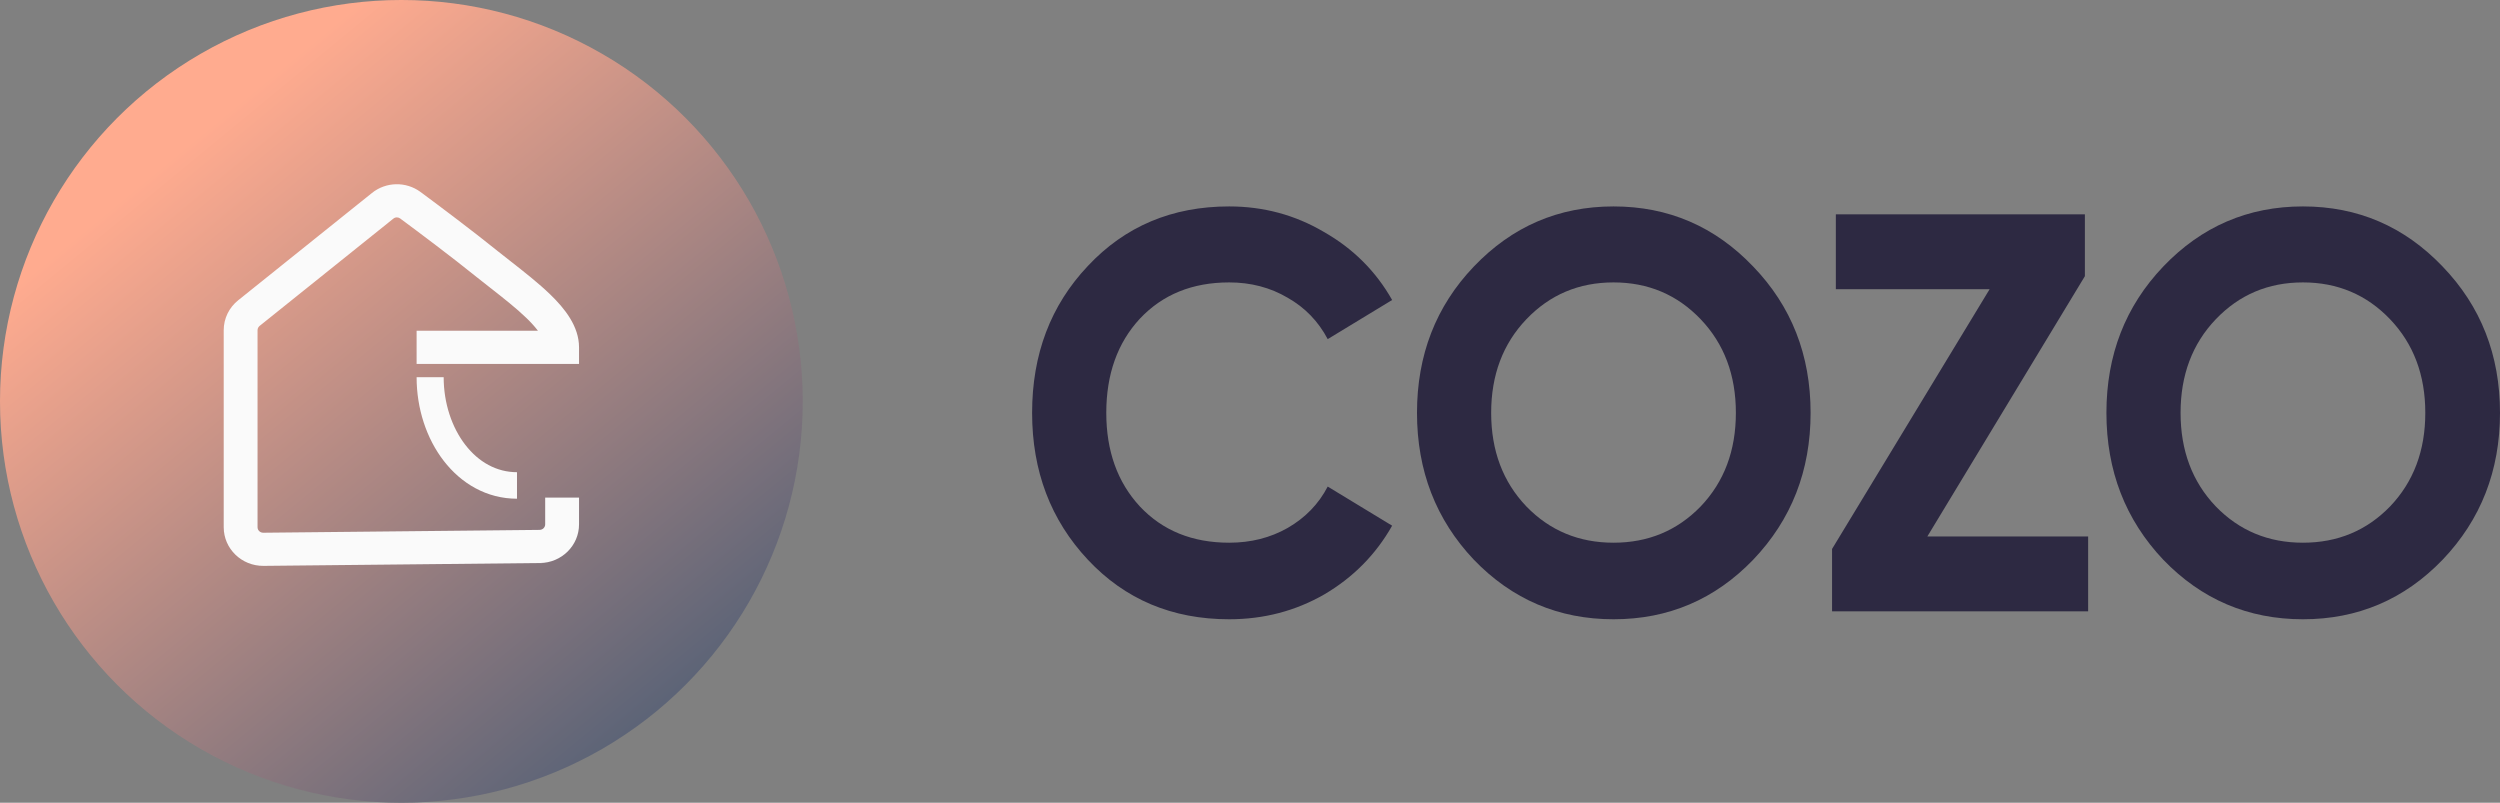 <svg width="109" height="35" viewBox="0 0 109 35" fill="none" xmlns="http://www.w3.org/2000/svg">
<rect x="0" y="0" width="109" height="35" fill="#808080" stroke="none"/>
<circle cx="17.5" cy="17.5" r="17.5" fill="url(#paint0_linear)"/>
<path fill-rule="evenodd" clip-rule="evenodd" d="M17.151 9.532C17.24 9.461 17.361 9.461 17.447 9.525C18.253 10.122 19.689 11.197 20.793 12.089L20.795 12.09L20.797 12.092C20.988 12.244 21.175 12.391 21.358 12.534C21.96 13.006 22.511 13.437 22.956 13.869C23.168 14.074 23.331 14.258 23.454 14.421H23.445H23.428H23.411H23.394H23.377H23.36H23.343H23.326H23.309H23.292H23.275H23.258H23.241H23.224H23.207H23.19H23.173H23.156H23.139H23.122H23.105H23.087H23.07H23.053H23.036H23.019H23.002H22.985H22.968H22.951H22.934H22.917H22.9H22.883H22.866H22.849H22.831H22.814H22.797H22.78H22.763H22.746H22.729H22.712H22.695H22.678H22.661H22.644H22.627H22.61H22.593H22.576H22.559H22.542H22.525H22.508H22.491H22.474H22.457H22.44H22.423H22.406H22.389H22.372H22.355H22.338H22.321H22.304H22.287H22.27H22.253H22.236H22.219H22.202H22.186H22.169H22.152H22.135H22.118H22.101H22.084H22.067H22.051H22.034H22.017H22H21.983H21.967H21.95H21.933H21.916H21.9H21.883H21.866H21.849H21.833H21.816H21.799H21.783H21.766H21.75H21.733H21.716H21.7H21.683H21.667H21.65H21.634H21.617H21.601H21.584H21.568H21.551H21.535H21.518H21.502H21.485H21.469H21.453H21.436H21.42H21.404H21.388H21.371H21.355H21.339H21.323H21.306H21.29H21.274H21.258H21.242H21.226H21.21H21.194H21.178H21.162H21.146H21.13H21.114H21.098H21.082H21.066H21.05H21.034H21.018H21.003H20.987H20.971H20.955H20.94H20.924H20.908H20.893H20.877H20.861H20.846H20.83H20.815H20.799H20.784H20.768H20.753H20.738H20.722H20.707H20.691H20.676H20.661H20.646H20.63H20.615H20.6H20.585H20.57H20.555H20.54H20.525H20.51H20.495H20.48H20.465H20.45H20.435H20.42H20.406H20.391H20.376H20.361H20.347H20.332H20.318H20.303H20.288H20.274H20.259H20.245H20.231H20.216H20.202H20.188H20.173H20.159H20.145H20.131H20.117H20.102H20.088H20.074H20.06H20.046H20.032H20.018H20.005H19.991H19.977H19.963H19.95H19.936H19.922H19.909H19.895H19.881H19.868H19.855H19.841H19.828H19.814H19.801H19.788H19.775H19.761H19.748H19.735H19.722H19.709H19.696H19.683H19.67H19.657H19.644H19.632H19.619H19.606H19.593H19.581H19.568H19.556H19.543H19.531H19.518H19.506H19.494H19.481H19.469H19.457H19.445H19.433H19.421H19.409H19.397H19.385H19.373H19.361H19.349H19.337H19.326H19.314H19.302H19.291H19.279H19.268H19.256H19.245H19.234H19.223H19.211H19.2H19.189H19.178H19.167H19.156H19.145H19.134H19.123H19.112H19.102H19.091H19.08H19.07H19.059H19.049H19.038H19.028H19.018H19.007H18.997H18.987H18.977H18.967H18.957H18.947H18.937H18.927H18.917H18.907H18.898H18.888H18.878H18.869H18.859H18.85H18.841H18.831H18.822H18.813H18.804H18.795H18.785H18.777H18.768H18.759H18.75H18.741H18.733H18.724H18.715H18.707H18.698H18.69H18.681H18.673H18.665H18.657H18.649H18.641H18.633H18.625H18.617H18.609H18.601H18.594H18.586H18.578H18.571H18.564H18.556H18.549H18.541H18.534H18.527H18.52H18.513H18.506H18.499H18.492H18.486H18.479H18.472H18.466H18.459H18.453H18.447H18.44H18.434H18.428H18.422H18.416H18.41H18.404H18.398H18.392H18.387H18.381H18.375H18.37H18.364H18.359H18.354H18.348H18.343H18.338H18.333H18.328H18.323H18.318H18.314H18.309H18.304H18.3H18.295H18.291H18.287H18.282H18.278H18.274H18.27H18.266H18.262H18.258H18.255H18.251H18.247H18.244H18.24H18.237H18.234H18.23H18.227H18.224H18.221H18.218H18.215H18.212H18.21H18.207H18.205H18.202H18.2H18.197H18.195H18.193H18.191H18.189H18.187H18.185H18.183H18.181H18.18H18.178H18.177H18.175H18.174H18.173H18.172H18.171H18.169H18.169H18.168H18.167H18.166H18.166H18.165H18.165H18.164H18.164H18.164H18.164C18.164 14.421 18.164 14.421 18.164 15.144C18.164 15.867 18.164 15.867 18.164 15.867H18.164H18.164H18.164H18.165H18.165H18.166H18.166H18.167H18.168H18.169H18.169H18.171H18.172H18.173H18.174H18.175H18.177H18.178H18.18H18.181H18.183H18.185H18.187H18.189H18.191H18.193H18.195H18.197H18.2H18.202H18.205H18.207H18.21H18.212H18.215H18.218H18.221H18.224H18.227H18.23H18.234H18.237H18.24H18.244H18.247H18.251H18.255H18.258H18.262H18.266H18.27H18.274H18.278H18.282H18.287H18.291H18.295H18.3H18.304H18.309H18.314H18.318H18.323H18.328H18.333H18.338H18.343H18.348H18.354H18.359H18.364H18.37H18.375H18.381H18.387H18.392H18.398H18.404H18.41H18.416H18.422H18.428H18.434H18.44H18.447H18.453H18.459H18.466H18.472H18.479H18.486H18.492H18.499H18.506H18.513H18.52H18.527H18.534H18.541H18.549H18.556H18.564H18.571H18.578H18.586H18.594H18.601H18.609H18.617H18.625H18.633H18.641H18.649H18.657H18.665H18.673H18.681H18.69H18.698H18.707H18.715H18.724H18.733H18.741H18.75H18.759H18.768H18.777H18.785H18.795H18.804H18.813H18.822H18.831H18.841H18.85H18.859H18.869H18.878H18.888H18.898H18.907H18.917H18.927H18.937H18.947H18.957H18.967H18.977H18.987H18.997H19.007H19.018H19.028H19.038H19.049H19.059H19.07H19.08H19.091H19.102H19.112H19.123H19.134H19.145H19.156H19.167H19.178H19.189H19.2H19.211H19.223H19.234H19.245H19.256H19.268H19.279H19.291H19.302H19.314H19.326H19.337H19.349H19.361H19.373H19.385H19.397H19.409H19.421H19.433H19.445H19.457H19.469H19.481H19.494H19.506H19.518H19.531H19.543H19.556H19.568H19.581H19.593H19.606H19.619H19.632H19.644H19.657H19.67H19.683H19.696H19.709H19.722H19.735H19.748H19.761H19.775H19.788H19.801H19.814H19.828H19.841H19.855H19.868H19.881H19.895H19.909H19.922H19.936H19.95H19.963H19.977H19.991H20.005H20.018H20.032H20.046H20.06H20.074H20.088H20.102H20.117H20.131H20.145H20.159H20.173H20.188H20.202H20.216H20.231H20.245H20.259H20.274H20.288H20.303H20.318H20.332H20.347H20.361H20.376H20.391H20.406H20.42H20.435H20.45H20.465H20.48H20.495H20.51H20.525H20.54H20.555H20.57H20.585H20.6H20.615H20.63H20.646H20.661H20.676H20.691H20.707H20.722H20.738H20.753H20.768H20.784H20.799H20.815H20.83H20.846H20.861H20.877H20.893H20.908H20.924H20.94H20.955H20.971H20.987H21.003H21.018H21.034H21.05H21.066H21.082H21.098H21.114H21.13H21.146H21.162H21.178H21.194H21.21H21.226H21.242H21.258H21.274H21.29H21.306H21.323H21.339H21.355H21.371H21.388H21.404H21.42H21.436H21.453H21.469H21.485H21.502H21.518H21.535H21.551H21.568H21.584H21.601H21.617H21.634H21.65H21.667H21.683H21.7H21.716H21.733H21.75H21.766H21.783H21.799H21.816H21.833H21.849H21.866H21.883H21.9H21.916H21.933H21.95H21.967H21.983H22H22.017H22.034H22.051H22.067H22.084H22.101H22.118H22.135H22.152H22.169H22.186H22.202H22.219H22.236H22.253H22.27H22.287H22.304H22.321H22.338H22.355H22.372H22.389H22.406H22.423H22.44H22.457H22.474H22.491H22.508H22.525H22.542H22.559H22.576H22.593H22.61H22.627H22.644H22.661H22.678H22.695H22.712H22.729H22.746H22.763H22.78H22.797H22.814H22.831H22.849H22.866H22.883H22.9H22.917H22.934H22.951H22.968H22.985H23.002H23.019H23.036H23.053H23.07H23.087H23.105H23.122H23.139H23.156H23.173H23.19H23.207H23.224H23.241H23.258H23.275H23.292H23.309H23.326H23.343H23.36H23.377H23.394H23.411H23.428H23.445H23.462H23.479H23.495H23.512H23.529H23.546H23.563H23.58H23.597H23.614H23.631H23.648H23.665H23.681H23.698H23.715H23.732H23.749H23.765H23.782H23.799H23.816H23.832H23.849H23.866H23.883H23.899H23.916H23.933H23.95H23.966H23.983H24H24.016H24.033H24.049H24.066H24.082H24.099H24.116H24.132H24.149H24.165H24.182H24.198H24.215H24.231H24.247H24.264H24.28H24.297H24.313H24.329H24.346H24.362H24.378H24.395H24.411H24.427H24.443H24.459H24.476H24.492H24.508H25.246V15.144C25.246 14.226 24.622 13.451 23.994 12.842C23.488 12.351 22.852 11.853 22.238 11.372C22.065 11.237 21.895 11.104 21.73 10.972C20.6 10.06 19.145 8.97 18.337 8.372C17.703 7.902 16.827 7.924 16.217 8.414L10.385 13.092C9.986 13.411 9.754 13.888 9.754 14.395C9.754 15.203 9.754 16.951 9.754 18.516V18.526V18.536V18.546V18.556V18.566V18.575V18.585V18.595V18.605V18.615V18.625V18.635V18.645V18.654V18.664V18.674V18.684V18.694V18.704V18.714V18.724V18.733V18.743V18.753V18.763V18.773V18.783V18.793V18.803V18.812V18.822V18.832V18.842V18.852V18.862V18.872V18.882V18.892V18.901V18.911V18.921V18.931V18.941V18.951V18.961V18.971V18.981V18.99V19V19.01V19.02V19.03V19.04V19.05V19.06V19.07V19.079V19.089V19.099V19.109V19.119V19.129V19.139V19.149V19.159V19.168V19.178V19.188V19.198V19.208V19.218V19.228V19.237V19.247V19.257V19.267V19.277V19.287V19.297V19.306V19.316V19.326V19.336V19.346V19.356V19.366V19.375V19.385V19.395V19.405V19.415V19.425V19.435V19.444V19.454V19.464V19.474V19.484V19.494V19.503V19.513V19.523V19.533V19.543V19.552V19.562V19.572V19.582V19.592V19.602V19.611V19.621V19.631V19.641V19.651V19.66V19.67V19.68V19.69V19.7V19.709V19.719V19.729V19.739V19.748V19.758V19.768V19.778V19.787V19.797V19.807V19.817V19.826V19.836V19.846V19.856V19.865V19.875V19.885V19.895V19.904V19.914V19.924V19.933V19.943V19.953V19.962V19.972V19.982V19.991V20.001V20.011V20.021V20.03V20.04V20.05V20.059V20.069V20.078V20.088V20.098V20.107V20.117V20.127V20.136V20.146V20.156V20.165V20.175V20.184V20.194V20.204V20.213V20.223V20.232V20.242V20.252V20.261V20.271V20.28V20.29V20.299V20.309V20.318V20.328V20.337V20.347V20.357V20.366V20.375V20.385V20.395V20.404V20.413V20.423V20.433V20.442V20.451V20.461V20.47V20.48V20.489V20.499V20.508V20.518V20.527V20.536V20.546V20.555V20.565V20.574V20.583V20.593V20.602V20.611V20.621V20.63V20.64V20.649V20.658V20.668V20.677V20.686V20.696V20.705V20.714V20.724V20.733V20.742V20.751V20.761V20.77V20.779V20.788V20.798V20.807V20.816V20.825V20.835V20.844V20.853V20.862V20.872V20.881V20.89V20.899V20.908V20.917V20.927V20.936V20.945V20.954V20.963V20.972V20.981V20.99V21V21.009V21.018V21.027V21.036V21.045V21.054V21.063V21.072V21.081V21.09V21.099V21.108V21.117V21.126V21.135V21.144V21.153V21.162V21.171V21.18V21.189V21.198V21.207V21.215V21.224V21.233V21.242V21.251V21.26V21.269V21.278V21.287V21.295V21.304V21.313V21.322V21.331V21.339V21.348V21.357V21.366V21.375V21.383V21.392V21.401V21.41V21.418V21.427V21.436V21.444V21.453V21.462V21.47V21.479V21.488V21.496V21.505V21.514V21.522V21.531V21.539V21.548V21.556V21.565V21.573V21.582V21.591V21.599V21.608V21.616V21.625V21.633V21.642V21.65V21.659V21.667V21.675V21.684V21.692V21.701V21.709V21.717V21.726V21.734V21.742V21.751V21.759V21.767V21.776V21.784V21.792V21.801V21.809V21.817V21.826V21.834V21.842V21.85V21.858V21.867V21.875V21.883V21.891V21.899V21.907V21.916V21.924V21.932V21.94V21.948V21.956V21.964V21.972V21.98V21.988V21.996V22.004V22.012V22.02V22.028V22.036V22.044V22.052V22.06V22.068V22.076V22.084V22.092V22.099V22.107V22.115V22.123V22.131V22.139V22.146V22.154V22.162V22.17V22.178V22.185V22.193V22.201V22.209V22.216V22.224V22.232V22.239V22.247V22.255V22.262V22.27V22.277V22.285V22.293V22.3V22.308V22.315V22.323V22.33V22.338V22.345V22.353V22.36V22.367V22.375V22.382V22.39V22.397V22.405V22.412V22.419V22.427V22.434V22.441V22.449V22.456V22.463V22.47V22.478V22.485V22.492V22.499V22.506V22.514V22.521V22.528V22.535V22.542V22.549V22.556V22.564V22.571V22.578V22.585V22.592V22.599V22.606V22.613V22.62V22.627V22.634V22.641V22.648V22.654V22.661V22.668V22.675V22.682V22.689V22.696V22.702V22.709V22.716V22.723V22.73V22.736V22.743V22.75V22.756V22.763V22.77V22.776V22.783V22.79V22.796V22.803V22.809V22.816V22.822V22.829V22.835V22.842V22.849V22.855V22.861V22.868V22.874V22.881V22.887V22.893V22.9V22.906V22.912V22.919V22.925V22.931V22.938V22.944V22.95V22.956V22.962V22.969V22.975V22.981V22.987C9.754 23.926 10.537 24.682 11.493 24.672L23.543 24.548C24.486 24.538 25.246 23.786 25.246 22.862V21.695H23.77V22.862C23.77 22.994 23.662 23.101 23.527 23.103L11.478 23.227C11.34 23.228 11.229 23.12 11.229 22.987V22.981V22.975V22.969V22.962V22.956V22.95V22.944V22.938V22.931V22.925V22.919V22.912V22.906V22.9V22.893V22.887V22.881V22.874V22.868V22.861V22.855V22.849V22.842V22.835V22.829V22.822V22.816V22.809V22.803V22.796V22.79V22.783V22.776V22.77V22.763V22.756V22.75V22.743V22.736V22.73V22.723V22.716V22.709V22.702V22.696V22.689V22.682V22.675V22.668V22.661V22.654V22.648V22.641V22.634V22.627V22.62V22.613V22.606V22.599V22.592V22.585V22.578V22.571V22.564V22.556V22.549V22.542V22.535V22.528V22.521V22.514V22.506V22.499V22.492V22.485V22.478V22.47V22.463V22.456V22.449V22.441V22.434V22.427V22.419V22.412V22.405V22.397V22.39V22.382V22.375V22.367V22.36V22.353V22.345V22.338V22.33V22.323V22.315V22.308V22.3V22.293V22.285V22.277V22.27V22.262V22.255V22.247V22.239V22.232V22.224V22.216V22.209V22.201V22.193V22.185V22.178V22.17V22.162V22.154V22.146V22.139V22.131V22.123V22.115V22.107V22.099V22.092V22.084V22.076V22.068V22.06V22.052V22.044V22.036V22.028V22.02V22.012V22.004V21.996V21.988V21.98V21.972V21.964V21.956V21.948V21.94V21.932V21.924V21.916V21.907V21.899V21.891V21.883V21.875V21.867V21.858V21.85V21.842V21.834V21.826V21.817V21.809V21.801V21.792V21.784V21.776V21.767V21.759V21.751V21.742V21.734V21.726V21.717V21.709V21.701V21.692V21.684V21.675V21.667V21.659V21.65V21.642V21.633V21.625V21.616V21.608V21.599V21.591V21.582V21.573V21.565V21.556V21.548V21.539V21.531V21.522V21.514V21.505V21.496V21.488V21.479V21.47V21.462V21.453V21.444V21.436V21.427V21.418V21.41V21.401V21.392V21.383V21.375V21.366V21.357V21.348V21.339V21.331V21.322V21.313V21.304V21.295V21.287V21.278V21.269V21.26V21.251V21.242V21.233V21.224V21.215V21.207V21.198V21.189V21.18V21.171V21.162V21.153V21.144V21.135V21.126V21.117V21.108V21.099V21.09V21.081V21.072V21.063V21.054V21.045V21.036V21.027V21.018V21.009V21V20.99V20.981V20.972V20.963V20.954V20.945V20.936V20.927V20.917V20.908V20.899V20.89V20.881V20.872V20.862V20.853V20.844V20.835V20.825V20.816V20.807V20.798V20.788V20.779V20.77V20.761V20.751V20.742V20.733V20.724V20.714V20.705V20.696V20.686V20.677V20.668V20.658V20.649V20.64V20.63V20.621V20.611V20.602V20.593V20.583V20.574V20.565V20.555V20.546V20.536V20.527V20.518V20.508V20.499V20.489V20.48V20.47V20.461V20.451V20.442V20.433V20.423V20.413V20.404V20.395V20.385V20.375V20.366V20.357V20.347V20.337V20.328V20.318V20.309V20.299V20.29V20.28V20.271V20.261V20.252V20.242V20.232V20.223V20.213V20.204V20.194V20.184V20.175V20.165V20.156V20.146V20.136V20.127V20.117V20.107V20.098V20.088V20.078V20.069V20.059V20.05V20.04V20.03V20.021V20.011V20.001V19.991V19.982V19.972V19.962V19.953V19.943V19.933V19.924V19.914V19.904V19.895V19.885V19.875V19.865V19.856V19.846V19.836V19.826V19.817V19.807V19.797V19.787V19.778V19.768V19.758V19.748V19.739V19.729V19.719V19.709V19.7V19.69V19.68V19.67V19.66V19.651V19.641V19.631V19.621V19.611V19.602V19.592V19.582V19.572V19.562V19.552V19.543V19.533V19.523V19.513V19.503V19.494V19.484V19.474V19.464V19.454V19.444V19.435V19.425V19.415V19.405V19.395V19.385V19.375V19.366V19.356V19.346V19.336V19.326V19.316V19.306V19.297V19.287V19.277V19.267V19.257V19.247V19.237V19.228V19.218V19.208V19.198V19.188V19.178V19.168V19.159V19.149V19.139V19.129V19.119V19.109V19.099V19.089V19.079V19.07V19.06V19.05V19.04V19.03V19.02V19.01V19V18.99V18.981V18.971V18.961V18.951V18.941V18.931V18.921V18.911V18.901V18.892V18.882V18.872V18.862V18.852V18.842V18.832V18.822V18.812V18.803V18.793V18.783V18.773V18.763V18.753V18.743V18.733V18.724V18.714V18.704V18.694V18.684V18.674V18.664V18.654V18.645V18.635V18.625V18.615V18.605V18.595V18.585V18.575V18.566V18.556V18.546V18.536V18.526V18.516C11.229 16.951 11.229 15.203 11.229 14.395C11.229 14.324 11.262 14.256 11.319 14.21L17.151 9.532ZM18.164 16.445C18.164 17.81 18.592 19.116 19.347 20.093C20.106 21.076 21.215 21.744 22.541 21.744V20.588C21.654 20.588 20.869 20.148 20.288 19.396C19.703 18.639 19.344 17.584 19.344 16.445H18.164Z" fill="#FAFAFA"/>
<path d="M53.592 27C51.106 27 49.052 26.135 47.431 24.404C45.81 22.673 45 20.538 45 18C45 15.445 45.81 13.31 47.431 11.596C49.052 9.865 51.106 9 53.592 9C55.087 9 56.464 9.371 57.723 10.113C58.997 10.838 59.989 11.827 60.697 13.08L57.888 14.786C57.479 14.011 56.897 13.409 56.141 12.981C55.386 12.536 54.536 12.313 53.592 12.313C51.987 12.313 50.689 12.841 49.697 13.896C48.722 14.95 48.234 16.319 48.234 18C48.234 19.665 48.722 21.025 49.697 22.08C50.689 23.135 51.987 23.662 53.592 23.662C54.536 23.662 55.386 23.448 56.141 23.019C56.912 22.574 57.495 21.973 57.888 21.214L60.697 22.92C59.989 24.173 59.005 25.17 57.746 25.912C56.487 26.637 55.103 27 53.592 27Z" fill="#2D2942"/>
<path d="M76.439 24.404C74.771 26.135 72.741 27 70.35 27C67.958 27 65.928 26.135 64.26 24.404C62.607 22.657 61.781 20.522 61.781 18C61.781 15.478 62.607 13.352 64.26 11.621C65.928 9.874 67.958 9 70.35 9C72.741 9 74.771 9.874 76.439 11.621C78.107 13.352 78.942 15.478 78.942 18C78.942 20.522 78.107 22.657 76.439 24.404ZM66.549 22.08C67.572 23.135 68.839 23.662 70.35 23.662C71.86 23.662 73.127 23.135 74.15 22.08C75.173 21.008 75.684 19.648 75.684 18C75.684 16.352 75.173 14.992 74.15 13.92C73.127 12.849 71.86 12.313 70.35 12.313C68.839 12.313 67.572 12.849 66.549 13.92C65.526 14.992 65.015 16.352 65.015 18C65.015 19.648 65.526 21.008 66.549 22.08Z" fill="#2D2942"/>
<path d="M84.032 23.39H91.043V26.654H79.878V23.934L86.747 12.61H80.043V9.346H90.901V12.041L84.032 23.39Z" fill="#2D2942"/>
<path d="M106.498 24.404C104.83 26.135 102.8 27 100.408 27C98.016 27 95.986 26.135 94.318 24.404C92.666 22.657 91.84 20.522 91.84 18C91.84 15.478 92.666 13.352 94.318 11.621C95.986 9.874 98.016 9 100.408 9C102.8 9 104.83 9.874 106.498 11.621C108.166 13.352 109 15.478 109 18C109 20.522 108.166 22.657 106.498 24.404ZM96.608 22.08C97.631 23.135 98.897 23.662 100.408 23.662C101.919 23.662 103.185 23.135 104.208 22.08C105.231 21.008 105.743 19.648 105.743 18C105.743 16.352 105.231 14.992 104.208 13.92C103.185 12.849 101.919 12.313 100.408 12.313C98.897 12.313 97.631 12.849 96.608 13.92C95.585 14.992 95.073 16.352 95.073 18C95.073 19.648 95.585 21.008 96.608 22.08Z" fill="#2D2942"/>
<defs>
<linearGradient id="paint0_linear" x1="6.984" y1="7.292" x2="29.059" y2="34.074" gradientUnits="userSpaceOnUse">
<stop stop-color="#FFAB8F"/>
<stop offset="1" stop-color="#4F5E75"/>
</linearGradient>
</defs>
</svg>
